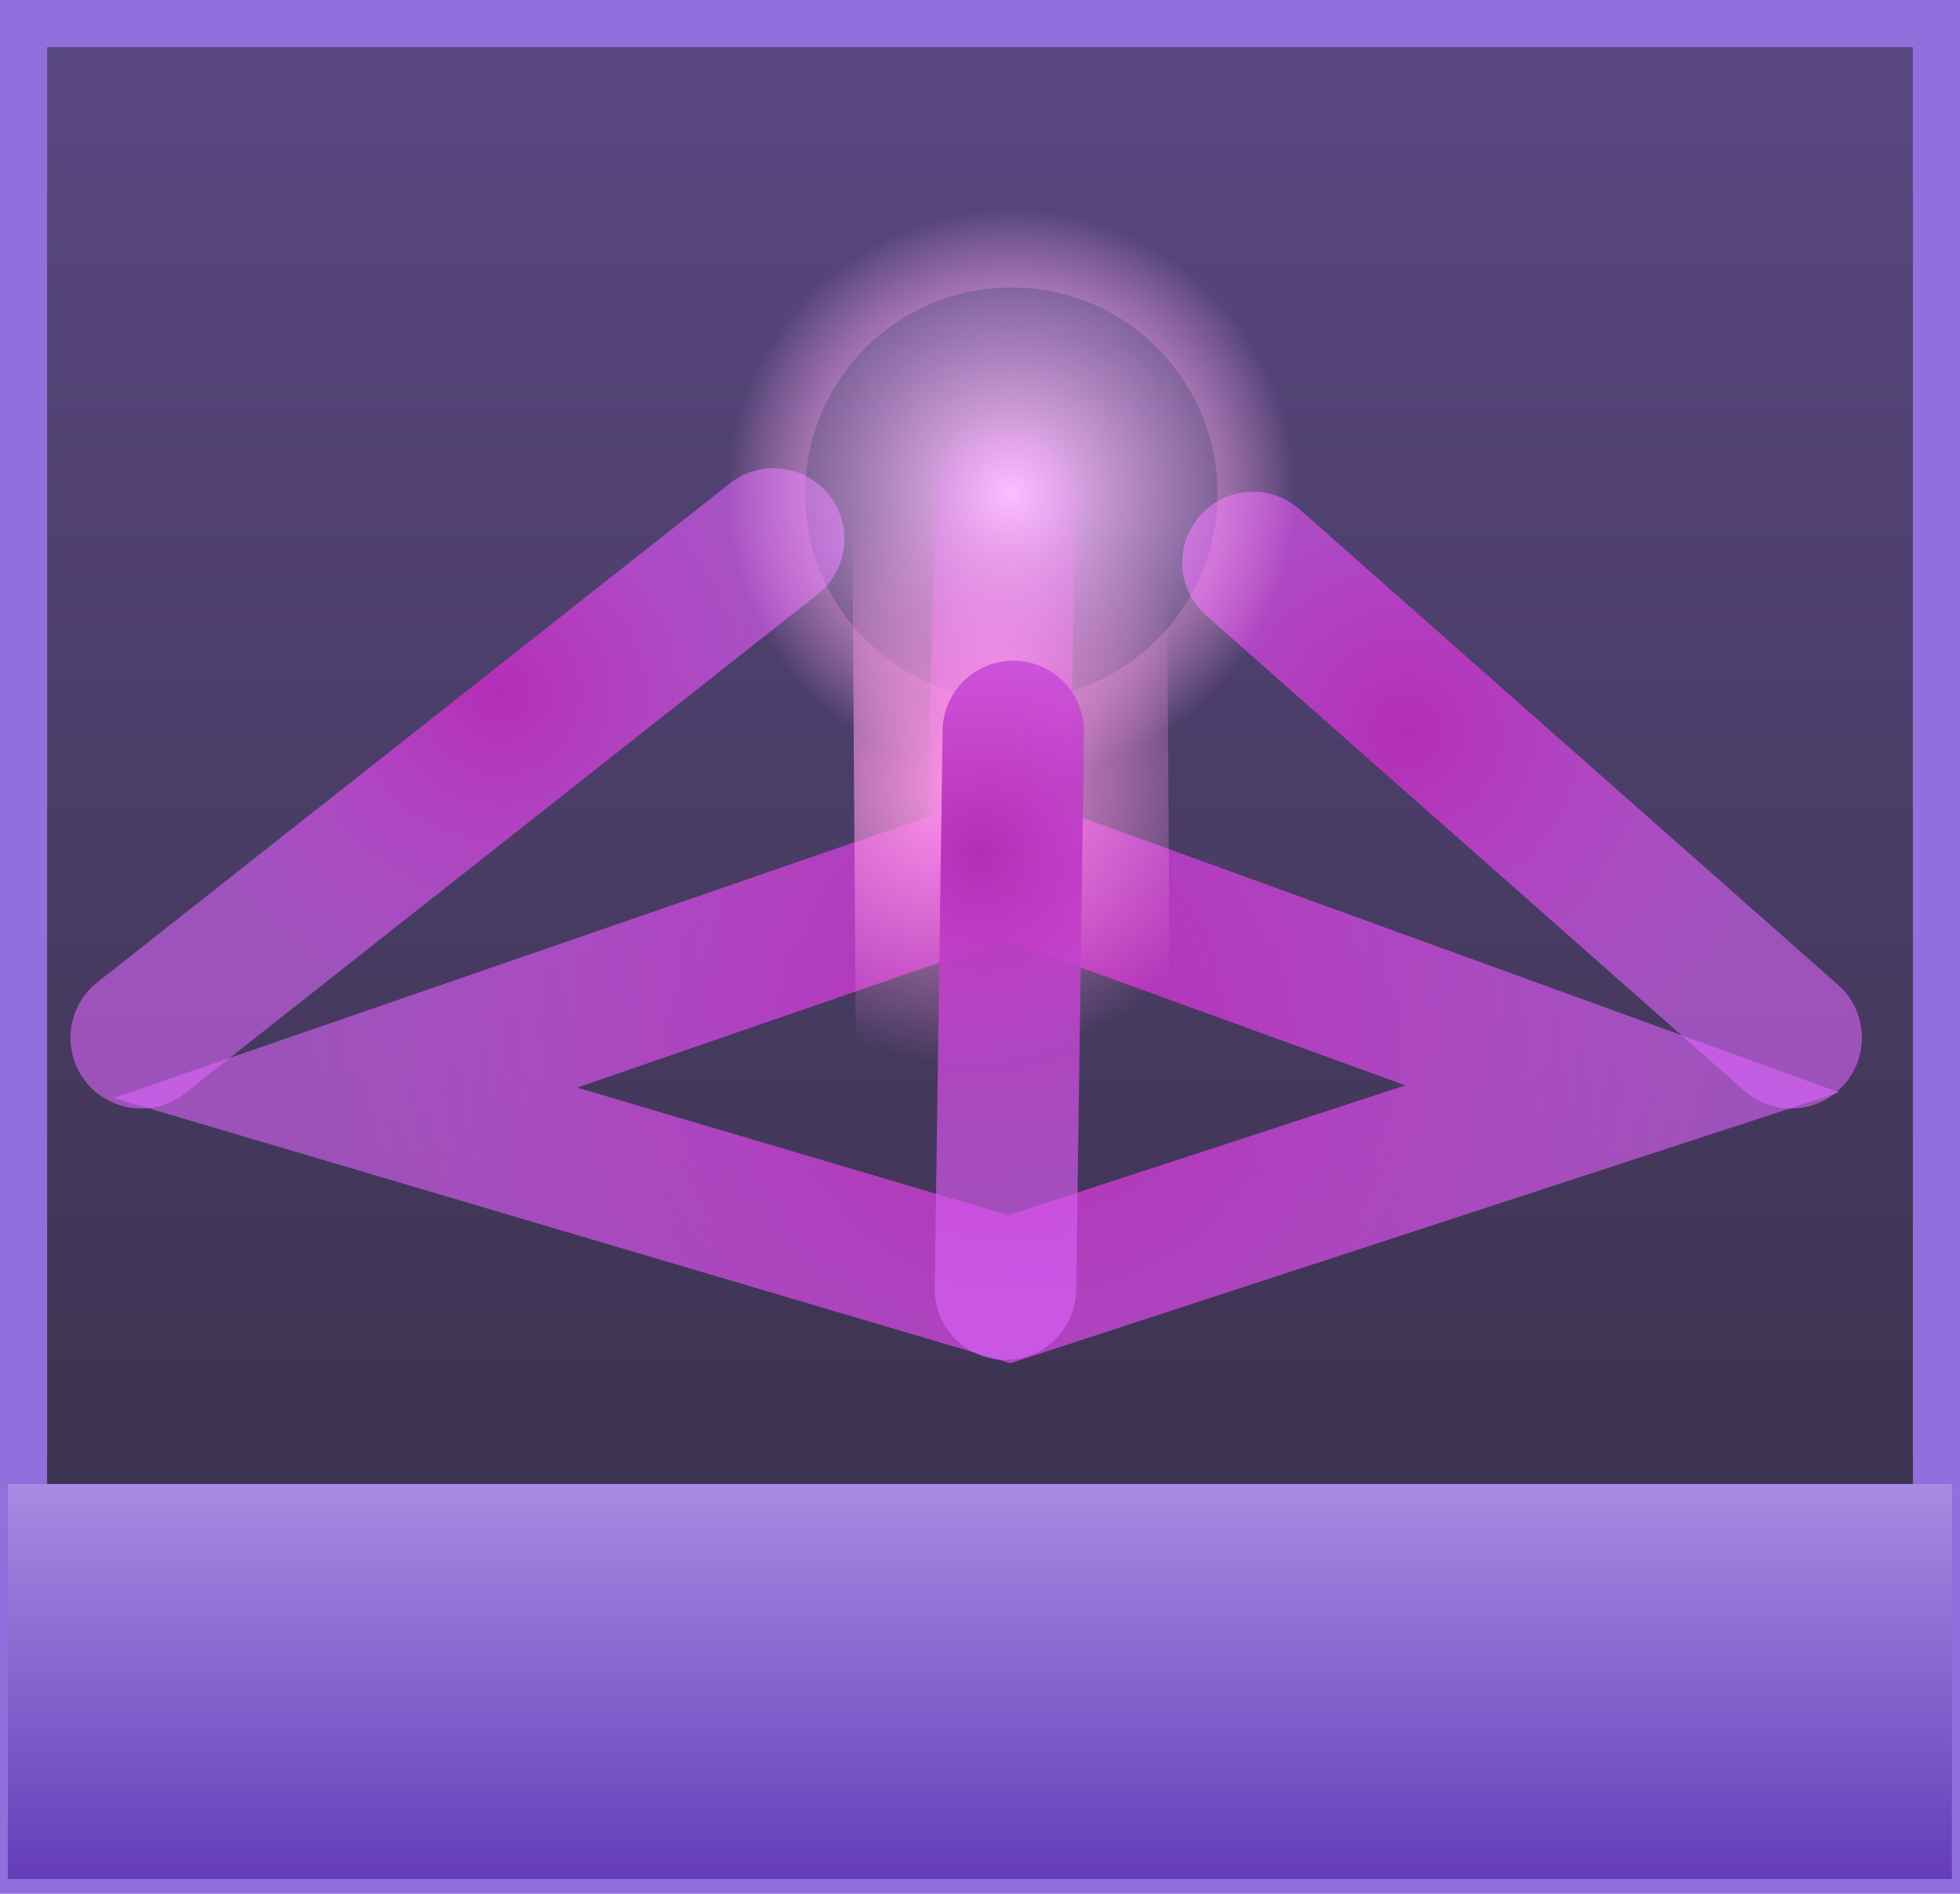 <svg version="1.1" xmlns="http://www.w3.org/2000/svg" xmlns:xlink="http://www.w3.org/1999/xlink" width="62.363" height="60.261" viewBox="0,0,62.363,60.261"><defs><linearGradient x1="270.895" y1="121.102" x2="270.895" y2="179.863" gradientUnits="userSpaceOnUse" id="color-1"><stop offset="0" stop-color="#5a4882"/><stop offset="1" stop-color="#342d42"/></linearGradient><radialGradient cx="272.579" cy="152.563" r="23.25" gradientUnits="userSpaceOnUse" id="color-2"><stop offset="0" stop-color="#b42db5"/><stop offset="1" stop-color="#df65ff" stop-opacity="0.572"/></radialGradient><linearGradient x1="270.892" y1="167.571" x2="270.892" y2="180.143" gradientUnits="userSpaceOnUse" id="color-3"><stop offset="0" stop-color="#a78be3"/><stop offset="1" stop-color="#643db8"/></linearGradient><radialGradient cx="255.642" cy="142.375" r="10.812" gradientUnits="userSpaceOnUse" id="color-4"><stop offset="0" stop-color="#b42db5"/><stop offset="1" stop-color="#df65ff" stop-opacity="0.572"/></radialGradient><radialGradient cx="284.454" cy="143.625" r="12.625" gradientUnits="userSpaceOnUse" id="color-5"><stop offset="0" stop-color="#b42db5"/><stop offset="1" stop-color="#df65ff" stop-opacity="0.572"/></radialGradient><radialGradient cx="271.392" cy="141.625" r="6.25" gradientUnits="userSpaceOnUse" id="color-6"><stop offset="0" stop-color="#fb59ff" stop-opacity="0.653"/><stop offset="1" stop-color="#ca00ff" stop-opacity="0.194"/></radialGradient><radialGradient cx="271.892" cy="136.063" r="9.062" gradientUnits="userSpaceOnUse" id="color-7"><stop offset="0" stop-color="#febdff"/><stop offset="1" stop-color="#febdff" stop-opacity="0"/></radialGradient><radialGradient cx="271.892" cy="136.063" r="9.062" gradientUnits="userSpaceOnUse" id="color-8"><stop offset="0" stop-color="#ff98e8"/><stop offset="1" stop-color="#ff98e8" stop-opacity="0"/></radialGradient><radialGradient cx="270.392" cy="145.313" r="8.938" gradientUnits="userSpaceOnUse" id="color-9"><stop offset="0" stop-color="#ff98e8"/><stop offset="1" stop-color="#ff98e8" stop-opacity="0"/></radialGradient><radialGradient cx="270.892" cy="147.5" r="13.875" gradientUnits="userSpaceOnUse" id="color-10"><stop offset="0" stop-color="#b42db5"/><stop offset="1" stop-color="#df65ff" stop-opacity="0.572"/></radialGradient></defs><g transform="translate(-239.713,-120.352)"><g data-paper-data="{&quot;isPaintingLayer&quot;:true}" fill-rule="nonzero" stroke-linejoin="miter" stroke-miterlimit="10" stroke-dasharray="" stroke-dashoffset="0" style="mix-blend-mode: normal"><path d="M240.463,179.863v-58.761h60.863v58.761z" fill="url(#color-1)" stroke="#916fdc" stroke-width="1.5" stroke-linecap="butt"/><path d="M271.704,147.875l19.625,7.125l-19.5,6.375l-21.125,-6.25z" fill="none" stroke="url(#color-2)" stroke-width="4.5" stroke-linecap="round"/><path d="M239.963,180.143v-12.571h61.857v12.571z" fill="url(#color-3)" stroke="none" stroke-width="0" stroke-linecap="butt"/><path d="M244.204,153.375l20.125,-15.875" fill="none" stroke="url(#color-4)" stroke-width="4.5" stroke-linecap="round"/><path d="M296.704,153.375l-17.125,-15.125" fill="none" stroke="url(#color-5)" stroke-width="4.5" stroke-linecap="round"/><path d="M271.454,147.875l0.25,-11.5" fill="none" stroke="url(#color-6)" stroke-width="4.5" stroke-linecap="round"/><path d="M262.829,136.063c0,-5.005 4.057,-9.062 9.062,-9.062c5.005,0 9.062,4.057 9.062,9.062c0,5.005 -4.057,9.062 -9.062,9.062c-5.005,0 -9.062,-4.057 -9.062,-9.062z" fill="url(#color-7)" stroke="url(#color-8)" stroke-width="5" stroke-linecap="butt"/><path d="M271.954,155.625l-0.125,-19.25" fill="none" stroke="url(#color-9)" stroke-width="10" stroke-linecap="round"/><path d="M271.704,161.375l0.25,-17.75" fill="none" stroke="url(#color-10)" stroke-width="4.5" stroke-linecap="round"/></g></g></svg>